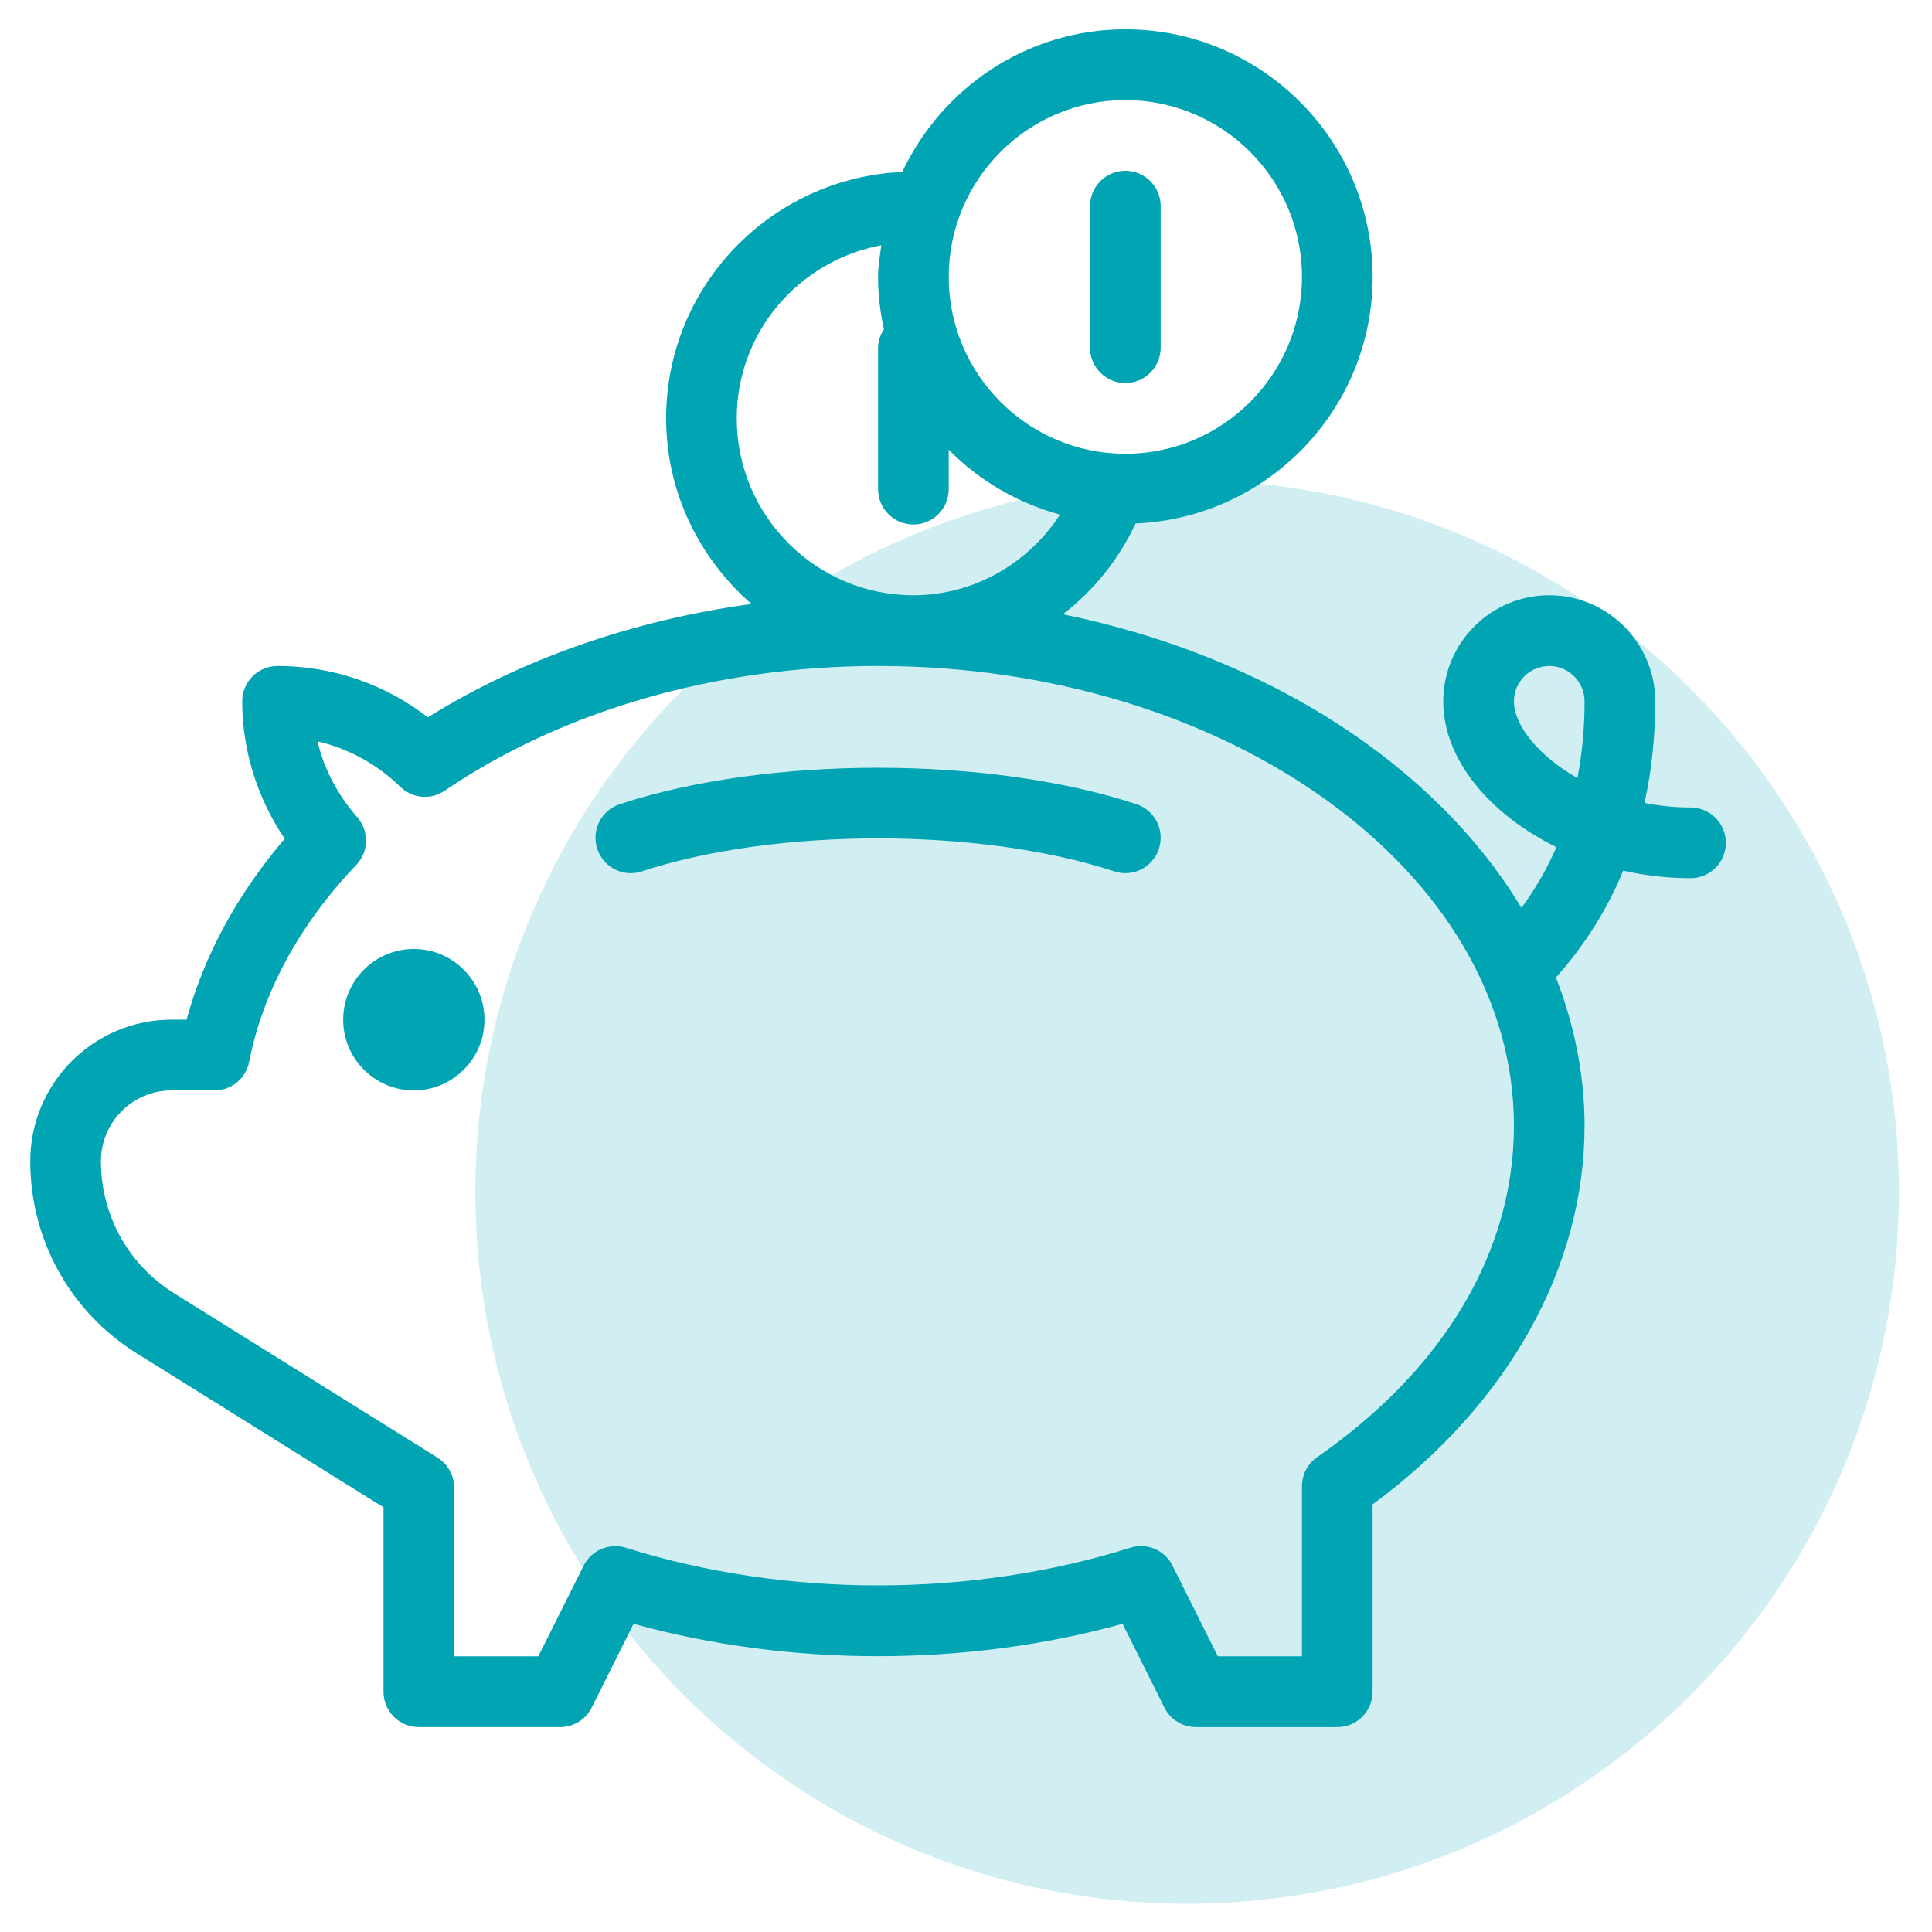 <svg viewBox="0 0 38 38" fill="none" xmlns="http://www.w3.org/2000/svg">
<path d="M9.35 23.444C9.35 15.712 15.618 9.444 23.35 9.444C31.082 9.444 37.35 15.712 37.35 23.444C37.35 31.176 31.082 37.444 23.35 37.444C15.618 37.444 9.35 31.176 9.35 23.444Z" fill="#D1EEF2"/>
<path d="M22.134 0.577C20.192 0.577 18.525 1.73 17.746 3.382C15.168 3.499 13.102 5.62 13.102 8.229C13.102 9.689 13.76 10.986 14.78 11.879C12.45 12.198 10.259 12.96 8.416 14.109C7.569 13.454 6.537 13.099 5.459 13.099C5.075 13.099 4.764 13.41 4.764 13.795C4.764 14.755 5.058 15.694 5.6 16.497C4.669 17.586 4.011 18.799 3.669 20.056H3.375C1.842 20.056 0.595 21.304 0.595 22.839C0.595 24.387 1.379 25.8 2.691 26.62L7.543 29.647V33.274C7.543 33.658 7.854 33.97 8.238 33.97H11.017C11.28 33.97 11.521 33.821 11.639 33.585L12.461 31.938C15.536 32.788 19.005 32.788 22.08 31.938L22.902 33.585C23.02 33.821 23.26 33.97 23.524 33.97H26.303C26.687 33.97 26.997 33.658 26.997 33.274V29.59C29.652 27.635 31.166 24.939 31.166 22.143C31.166 21.13 30.963 20.152 30.603 19.225C31.074 18.699 31.557 18.015 31.927 17.125C32.353 17.221 32.798 17.273 33.251 17.273C33.635 17.273 33.945 16.962 33.945 16.578C33.945 16.194 33.634 15.882 33.25 15.882C32.935 15.882 32.631 15.85 32.345 15.793C32.478 15.193 32.556 14.528 32.556 13.795C32.556 12.644 31.62 11.708 30.471 11.708C29.322 11.708 28.387 12.644 28.387 13.795C28.387 14.939 29.301 16.017 30.612 16.662C30.411 17.129 30.172 17.52 29.925 17.857C28.231 15.047 24.931 12.904 20.906 12.082C21.509 11.617 22.001 11.009 22.336 10.296C24.922 10.187 26.998 8.062 26.998 5.447C26.998 2.762 24.815 0.577 22.134 0.577ZM22.134 1.968C24.05 1.968 25.608 3.529 25.608 5.447C25.608 7.365 24.05 8.925 22.134 8.925C20.219 8.925 18.66 7.365 18.66 5.447C18.66 3.529 20.219 1.968 22.134 1.968ZM22.134 3.359C21.75 3.359 21.439 3.671 21.439 4.055V6.838C21.439 7.222 21.75 7.534 22.134 7.534C22.518 7.534 22.829 7.222 22.829 6.838V4.055C22.829 3.67 22.518 3.359 22.134 3.359ZM17.334 4.824C17.307 5.03 17.27 5.233 17.27 5.447C17.27 5.801 17.313 6.144 17.385 6.477C17.319 6.584 17.27 6.703 17.27 6.838V9.621C17.27 10.005 17.581 10.316 17.965 10.316C18.349 10.316 18.66 10.005 18.66 9.621V8.844C19.253 9.452 20.008 9.889 20.849 10.122C20.218 11.091 19.145 11.708 17.965 11.708C16.05 11.708 14.491 10.147 14.491 8.229C14.491 6.539 15.703 5.131 17.334 4.824ZM17.27 13.099C24.166 13.099 29.777 17.156 29.777 22.143C29.777 24.615 28.403 26.929 25.907 28.66C25.72 28.791 25.608 29.004 25.608 29.232V32.578H23.953L23.062 30.795C22.91 30.488 22.557 30.339 22.233 30.442C19.091 31.43 15.45 31.43 12.309 30.442C11.981 30.342 11.631 30.491 11.479 30.795L10.588 32.578H8.933V29.261C8.933 29.02 8.809 28.798 8.606 28.67L3.427 25.439C2.524 24.875 1.985 23.903 1.985 22.839C1.985 22.072 2.608 21.447 3.374 21.447H4.219C4.551 21.447 4.837 21.212 4.901 20.885C5.167 19.514 5.896 18.176 7.006 17.014C7.255 16.754 7.264 16.346 7.027 16.075C6.638 15.631 6.374 15.124 6.245 14.581C6.852 14.723 7.413 15.028 7.873 15.475C8.111 15.707 8.474 15.738 8.747 15.552C11.075 13.97 14.103 13.099 17.27 13.099ZM30.472 13.099C30.855 13.099 31.166 13.411 31.166 13.795C31.166 14.345 31.115 14.847 31.026 15.305C30.254 14.865 29.777 14.259 29.777 13.795C29.777 13.411 30.088 13.099 30.472 13.099ZM17.27 15.101C15.458 15.101 13.645 15.339 12.191 15.817C11.826 15.937 11.627 16.33 11.747 16.695C11.867 17.06 12.262 17.262 12.623 17.139C15.256 16.274 19.285 16.274 21.917 17.139C21.989 17.163 22.062 17.174 22.134 17.174C22.426 17.174 22.698 16.988 22.794 16.695C22.914 16.33 22.716 15.937 22.351 15.817C20.896 15.339 19.084 15.101 17.27 15.101ZM8.139 18.665C7.373 18.665 6.75 19.289 6.75 20.056C6.75 20.823 7.373 21.447 8.139 21.447C8.905 21.447 9.529 20.823 9.529 20.056C9.529 19.289 8.905 18.665 8.139 18.665Z" fill="#00A4B3"/>
</svg>
